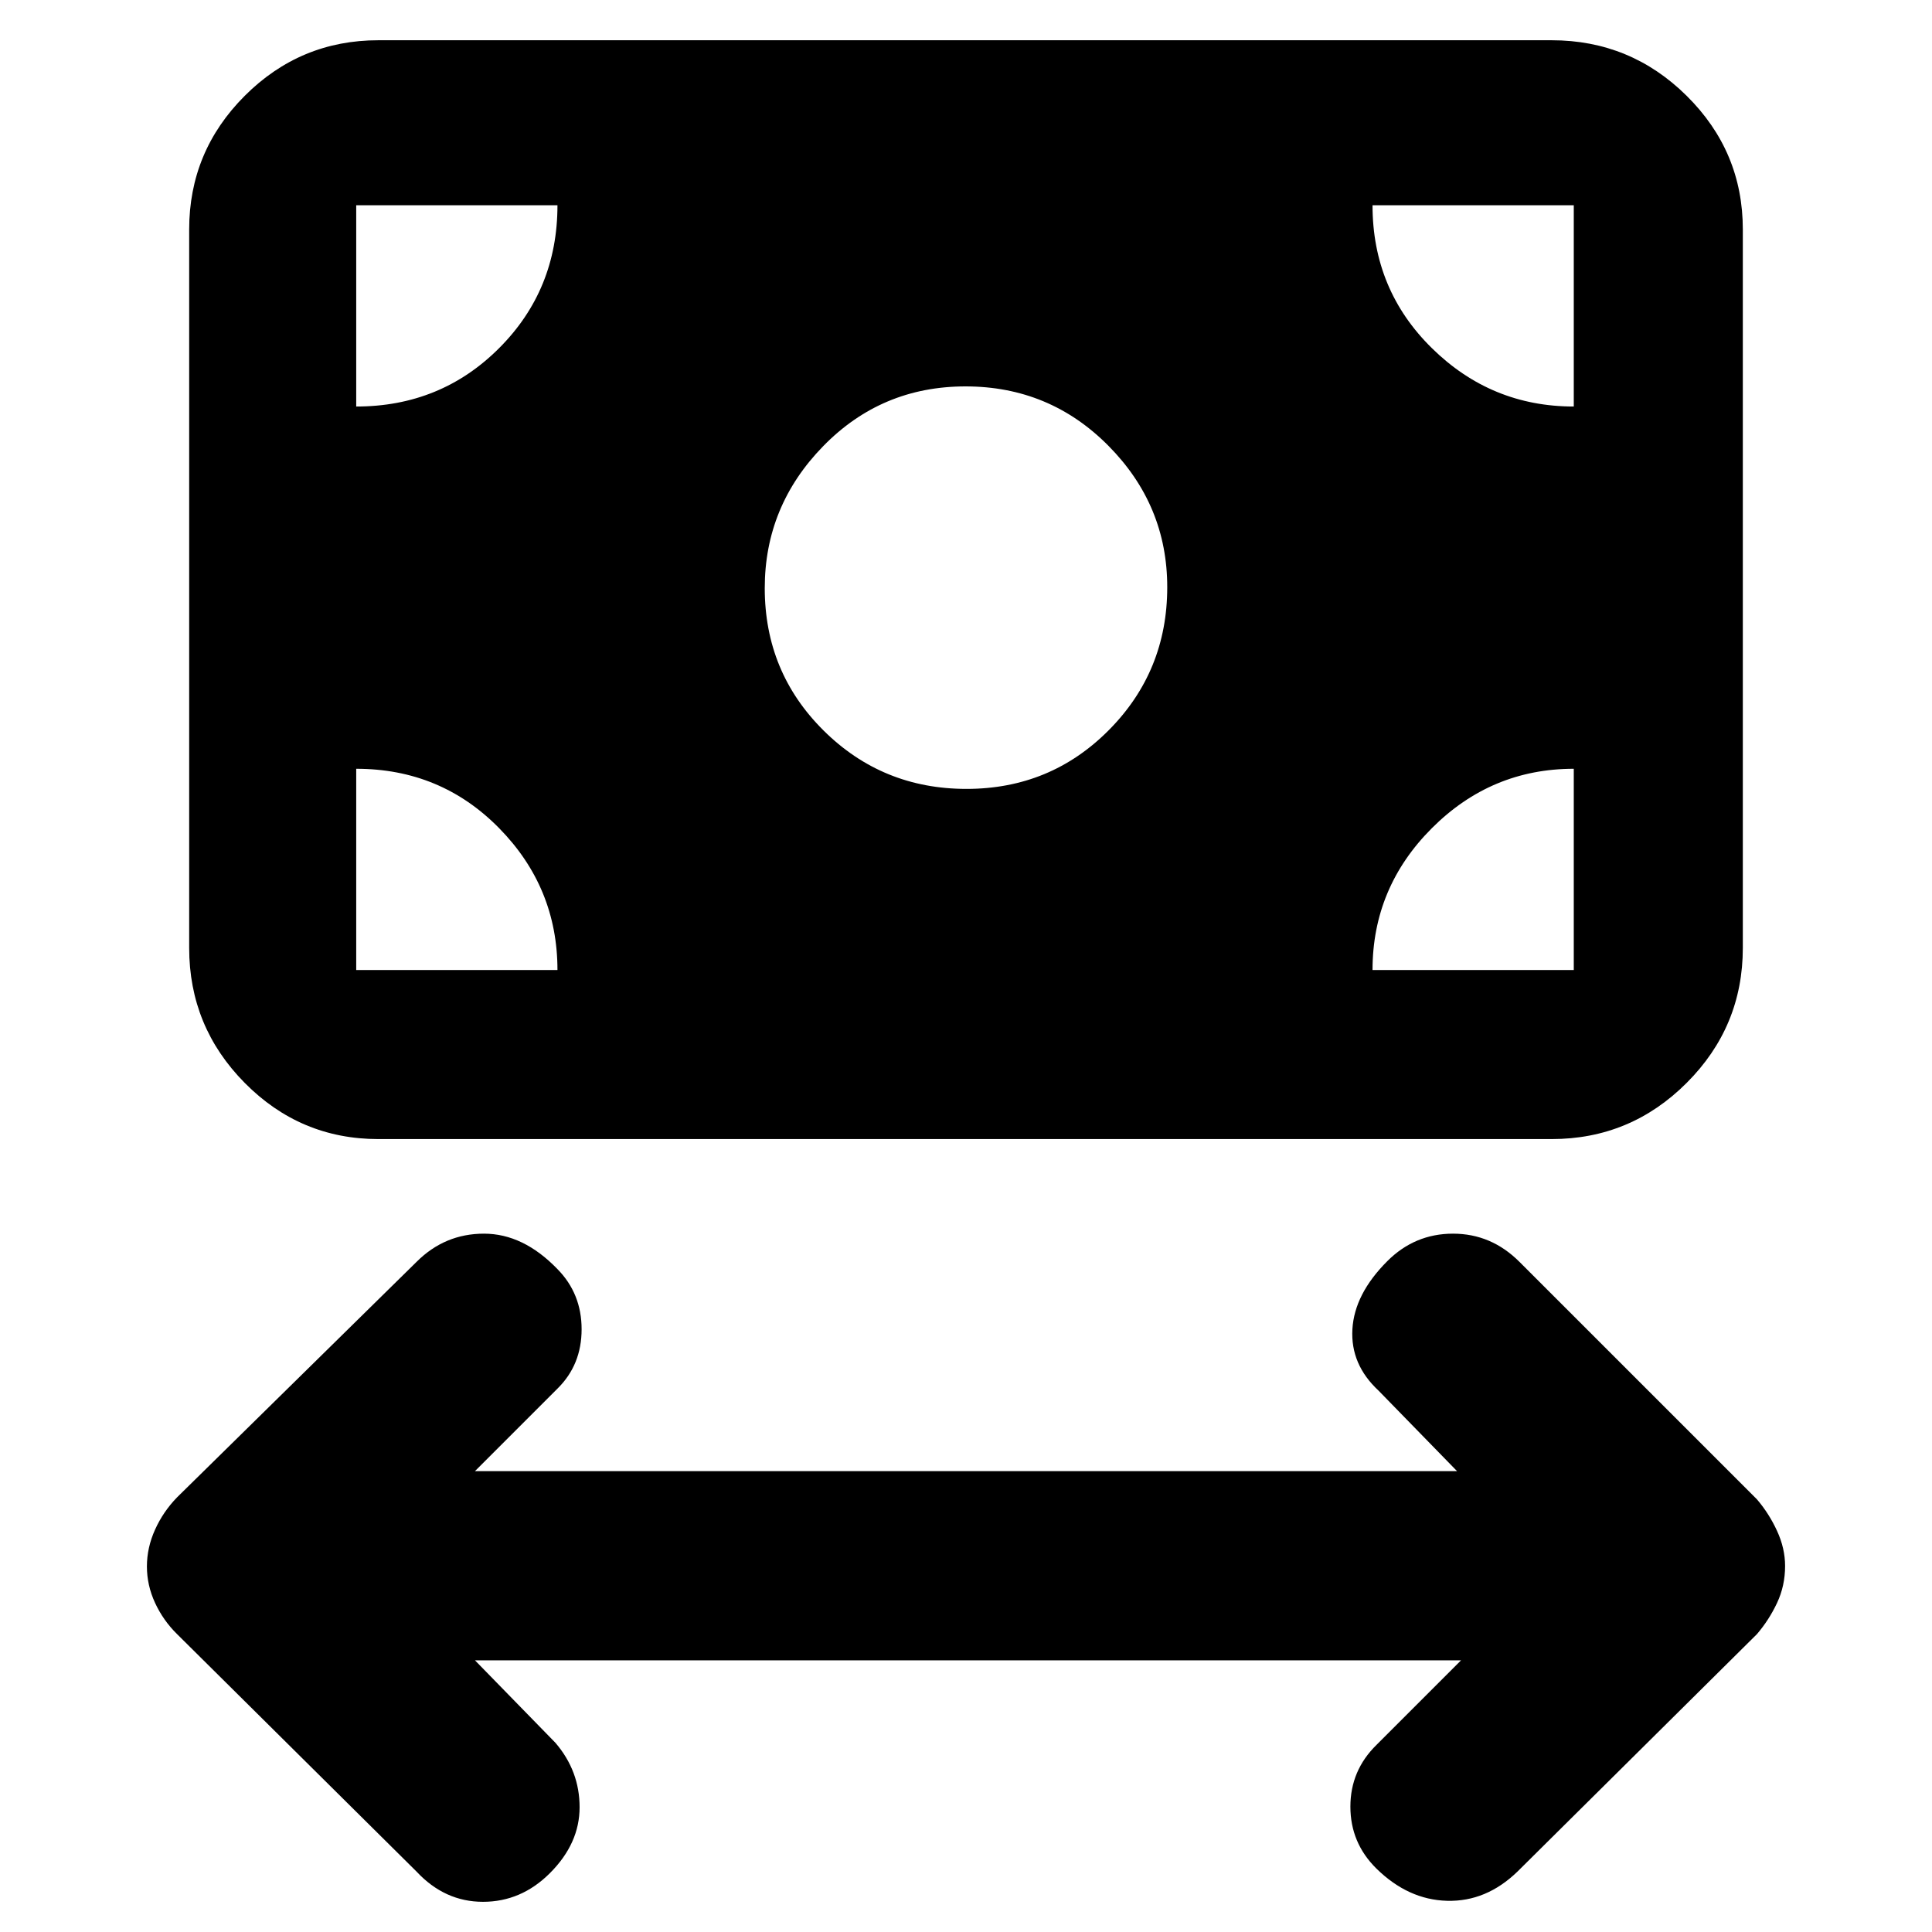 <svg xmlns="http://www.w3.org/2000/svg" height="48" viewBox="0 -960 960 960" width="48"><path d="m236-135 40 41q12 14 12 32t-14.74 32.74Q259-15 240-15t-33-15L88-148q-6.91-6.8-10.95-15.53-4.05-8.74-4.05-18.1 0-9.37 4.05-18.32Q81.09-208.9 88-216l119-117q14-14 33.5-14t36.5 17.61q12 12.19 12 29.89 0 17.7-12 29.5l-41 41h488l-39-40q-14-13-13-30.5t17.35-33.85Q703-347 722-347t33 14l118 118q6 7 10 15.68t4 17.45q0 9.87-4 18.37-4 8.5-10 15.5L754-30q-15.5 15-34.91 14.5-19.41-.5-35.25-16.11Q671-44.33 671-62.3T684-93l42-42H236Zm244.24-433Q522-568 551-597.24q29-29.23 29-71 0-40.76-29.24-70.26-29.23-29.5-71-29.5Q438-768 409-738.26q-29 29.73-29 70.5Q380-626 409.24-597q29.23 29 71 29ZM188-394q-38.78 0-66.39-27.91Q94-449.81 94-489v-357q0-38.77 27.61-66.39Q149.22-940 188-940h583q39.19 0 67.09 27.61Q866-884.77 866-846v357q0 39.19-27.91 67.09Q810.19-394 771-394H188Zm-11-84h100q0-41-29-70.5T177-578v100Zm505 0h100v-100q-41 0-70.5 29.5T682-478Zm100-280v-100H682q0 42 29.5 71t70.5 29Zm-605 0q42 0 71-29t29-71H177v100Z"/></svg>